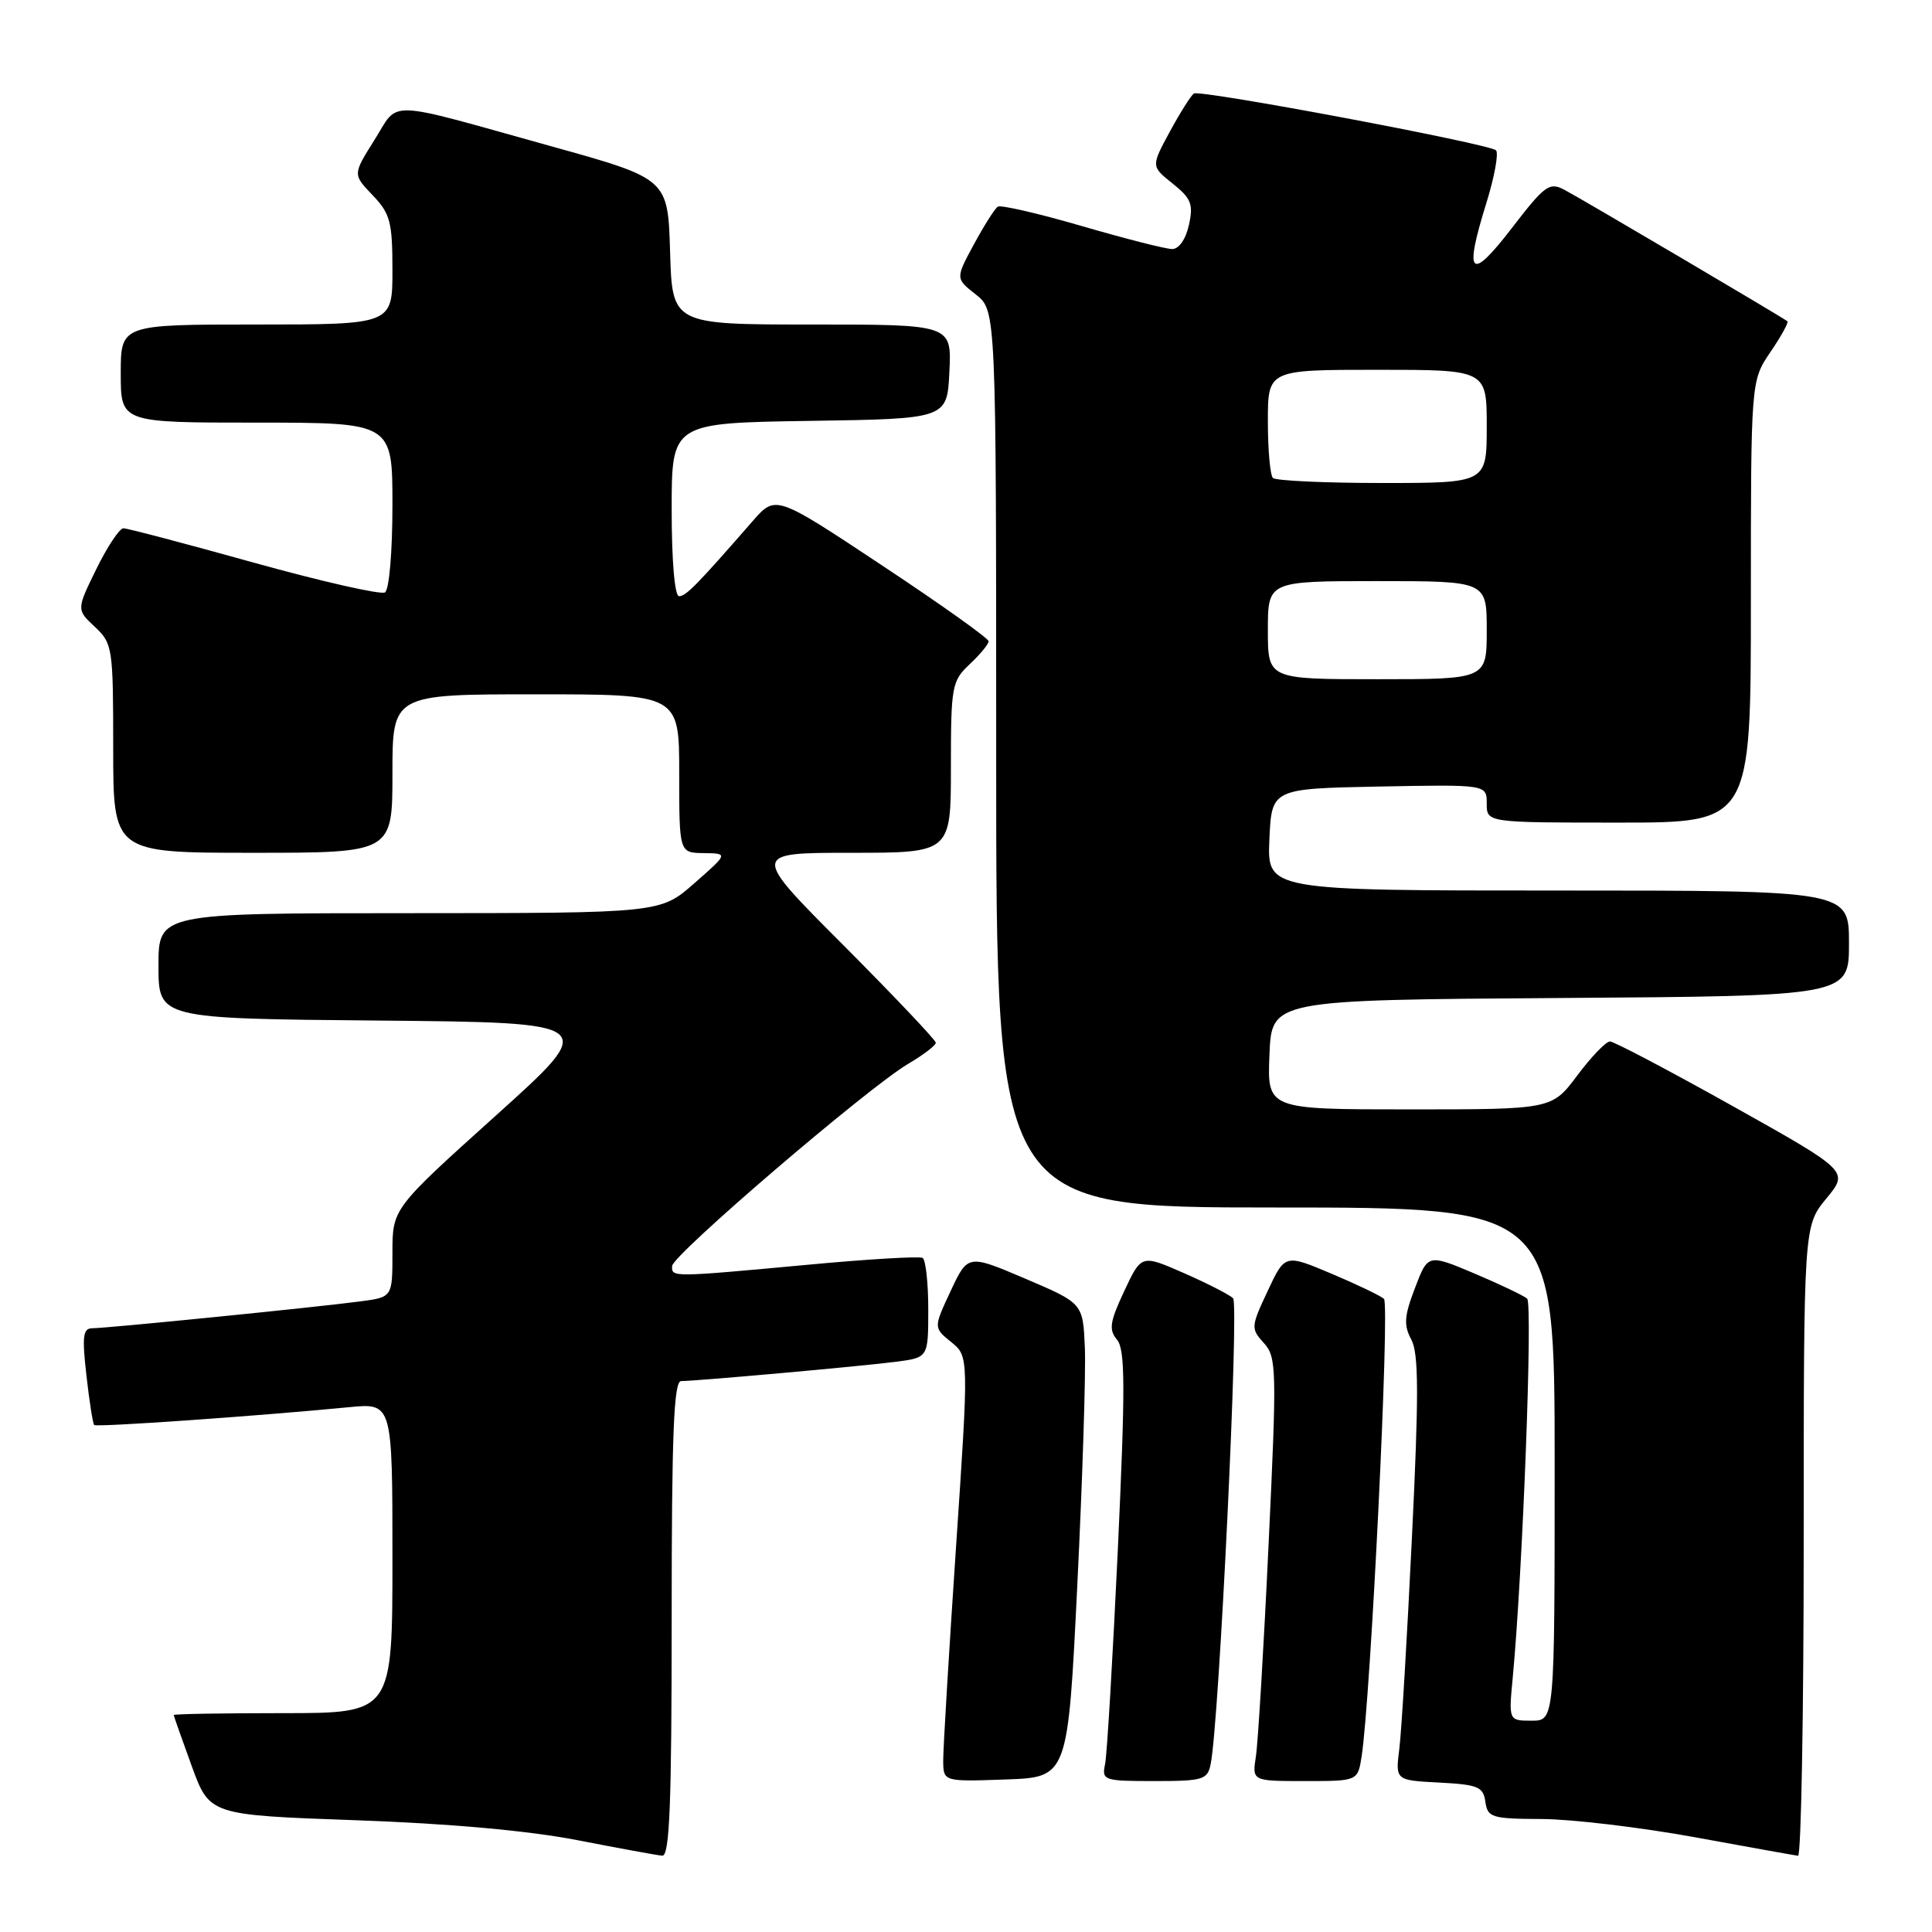 <?xml version="1.0" encoding="UTF-8" standalone="no"?>
<!DOCTYPE svg PUBLIC "-//W3C//DTD SVG 1.1//EN" "http://www.w3.org/Graphics/SVG/1.1/DTD/svg11.dtd" >
<svg xmlns="http://www.w3.org/2000/svg" xmlns:xlink="http://www.w3.org/1999/xlink" version="1.1" viewBox="0 0 256 256">
 <g >
 <path fill="currentColor"
d=" M 89.00 214.50 C 89.00 189.97 89.28 183.00 90.25 183.00 C 92.39 182.99 114.27 181.02 118.75 180.44 C 123.00 179.88 123.00 179.88 123.00 173.50 C 123.00 169.99 122.66 166.92 122.25 166.68 C 121.84 166.44 114.97 166.84 107.00 167.59 C 88.93 169.26 88.99 169.26 89.06 167.75 C 89.14 166.27 115.03 144.09 120.33 140.97 C 122.35 139.78 124.00 138.52 124.00 138.17 C 124.00 137.82 118.49 132.01 111.77 125.26 C 99.53 113.00 99.53 113.00 112.77 113.00 C 126.00 113.00 126.00 113.00 126.00 101.67 C 126.00 90.89 126.12 90.24 128.50 88.00 C 129.88 86.71 131.00 85.34 131.00 84.97 C 131.00 84.59 124.65 80.07 116.89 74.93 C 102.78 65.57 102.78 65.57 99.75 69.03 C 92.31 77.56 90.89 79.00 89.98 79.00 C 89.40 79.00 89.00 74.32 89.00 67.52 C 89.00 56.05 89.00 56.05 107.25 55.77 C 125.50 55.50 125.50 55.50 125.80 49.25 C 126.10 43.00 126.10 43.00 107.58 43.00 C 89.07 43.00 89.07 43.00 88.79 33.34 C 88.50 23.68 88.50 23.68 73.00 19.37 C 50.66 13.15 52.96 13.23 49.62 18.54 C 46.74 23.12 46.74 23.12 49.37 25.86 C 51.71 28.31 52.00 29.40 52.00 35.80 C 52.00 43.00 52.00 43.00 34.00 43.00 C 16.00 43.00 16.00 43.00 16.00 49.50 C 16.00 56.00 16.00 56.00 34.00 56.00 C 52.00 56.00 52.00 56.00 52.00 66.94 C 52.00 73.12 51.57 78.15 51.01 78.50 C 50.46 78.83 42.65 77.06 33.65 74.56 C 24.65 72.05 16.86 70.00 16.35 70.00 C 15.84 70.00 14.23 72.42 12.77 75.39 C 10.13 80.78 10.13 80.78 12.57 83.06 C 14.92 85.27 15.00 85.82 15.00 99.17 C 15.00 113.00 15.00 113.00 33.50 113.00 C 52.00 113.00 52.00 113.00 52.00 102.50 C 52.00 92.00 52.00 92.00 71.00 92.00 C 90.00 92.00 90.00 92.00 90.00 102.50 C 90.00 113.00 90.00 113.00 93.25 113.04 C 96.50 113.09 96.50 113.09 92.00 117.04 C 87.50 120.99 87.50 120.99 54.25 121.00 C 21.00 121.00 21.00 121.00 21.00 127.98 C 21.00 134.97 21.00 134.97 50.20 135.23 C 79.39 135.50 79.39 135.50 65.70 147.82 C 52.00 160.15 52.00 160.15 52.00 166.01 C 52.00 171.88 52.00 171.88 47.75 172.44 C 42.07 173.20 14.14 176.00 12.24 176.00 C 10.99 176.00 10.86 177.05 11.45 182.24 C 11.84 185.68 12.30 188.64 12.48 188.82 C 12.80 189.13 33.82 187.66 46.25 186.46 C 52.00 185.90 52.00 185.90 52.00 206.45 C 52.00 227.00 52.00 227.00 37.50 227.00 C 29.52 227.00 23.01 227.11 23.02 227.25 C 23.03 227.39 24.10 230.43 25.40 234.00 C 27.77 240.50 27.77 240.50 47.14 241.19 C 59.58 241.63 70.07 242.58 76.50 243.83 C 82.00 244.90 87.06 245.83 87.75 245.89 C 88.73 245.98 89.00 239.09 89.00 214.50 Z  M 239.00 204.23 C 239.00 162.46 239.00 162.46 241.99 158.82 C 244.99 155.19 244.99 155.19 229.64 146.59 C 221.20 141.87 213.86 138.00 213.33 138.00 C 212.80 138.00 210.85 140.03 209.00 142.50 C 205.63 147.00 205.63 147.00 186.77 147.00 C 167.91 147.00 167.91 147.00 168.21 139.75 C 168.50 132.50 168.50 132.50 206.75 132.24 C 245.00 131.98 245.00 131.98 245.00 124.99 C 245.00 118.00 245.00 118.00 206.45 118.00 C 167.91 118.00 167.91 118.00 168.20 111.25 C 168.50 104.50 168.50 104.50 182.75 104.22 C 197.00 103.95 197.00 103.95 197.00 106.47 C 197.00 109.00 197.00 109.00 214.50 109.00 C 232.00 109.00 232.00 109.00 232.00 79.73 C 232.00 50.46 232.00 50.46 234.59 46.65 C 236.01 44.56 237.03 42.72 236.84 42.57 C 236.25 42.08 209.60 26.37 207.31 25.16 C 205.31 24.09 204.71 24.52 200.32 30.23 C 194.82 37.38 193.95 36.55 196.93 26.97 C 198.03 23.43 198.61 20.26 198.22 19.91 C 197.19 19.03 159.04 11.85 158.20 12.39 C 157.82 12.64 156.38 14.91 155.01 17.44 C 152.52 22.04 152.52 22.04 155.38 24.32 C 157.84 26.29 158.15 27.06 157.54 29.80 C 157.13 31.69 156.22 33.00 155.32 33.00 C 154.48 33.00 149.10 31.63 143.37 29.96 C 137.63 28.29 132.61 27.13 132.22 27.38 C 131.82 27.63 130.40 29.88 129.05 32.37 C 126.60 36.90 126.60 36.90 129.30 39.02 C 132.00 41.15 132.00 41.15 132.00 100.57 C 132.00 160.00 132.00 160.00 169.00 160.00 C 206.00 160.00 206.00 160.00 206.00 194.00 C 206.00 228.00 206.00 228.00 202.95 228.00 C 199.90 228.00 199.90 228.00 200.45 222.25 C 201.77 208.22 203.12 172.73 202.35 172.07 C 201.88 171.67 198.74 170.17 195.36 168.74 C 189.21 166.15 189.21 166.15 187.49 170.67 C 186.06 174.40 185.98 175.59 187.01 177.51 C 187.99 179.35 188.01 184.80 187.09 203.67 C 186.46 216.77 185.71 229.39 185.42 231.70 C 184.89 235.90 184.89 235.90 190.70 236.20 C 195.85 236.47 196.54 236.75 196.82 238.75 C 197.12 240.84 197.65 241.00 204.32 241.03 C 208.27 241.05 217.35 242.13 224.50 243.43 C 231.65 244.74 237.84 245.85 238.25 245.90 C 238.66 245.96 239.00 227.20 239.00 204.23 Z  M 142.75 210.00 C 143.44 195.97 143.89 181.84 143.75 178.59 C 143.50 172.69 143.50 172.69 135.88 169.44 C 128.25 166.19 128.25 166.19 125.97 171.06 C 123.69 175.93 123.69 175.93 126.04 177.83 C 128.38 179.73 128.38 179.73 126.67 205.11 C 125.73 219.08 124.97 231.76 124.98 233.29 C 125.00 236.08 125.00 236.08 133.25 235.79 C 141.50 235.50 141.50 235.50 142.75 210.00 Z  M 160.42 233.75 C 161.54 228.29 164.21 172.81 163.39 172.02 C 162.90 171.55 159.97 170.05 156.87 168.69 C 151.24 166.22 151.24 166.22 148.97 171.07 C 147.05 175.16 146.90 176.18 148.01 177.52 C 149.10 178.83 149.12 183.70 148.12 205.30 C 147.44 219.71 146.69 232.51 146.43 233.75 C 145.98 235.91 146.23 236.00 152.96 236.00 C 159.42 236.00 160.00 235.83 160.42 233.75 Z  M 180.42 232.75 C 181.63 224.94 184.18 172.79 183.38 172.10 C 182.90 171.68 179.75 170.17 176.38 168.75 C 170.26 166.17 170.26 166.17 167.97 171.07 C 165.75 175.80 165.73 176.05 167.47 177.96 C 169.16 179.83 169.20 181.35 168.09 204.72 C 167.45 218.35 166.69 230.96 166.41 232.75 C 165.91 236.00 165.91 236.00 172.91 236.00 C 179.91 236.00 179.91 236.00 180.42 232.75 Z  M 168.00 83.50 C 168.00 77.00 168.00 77.00 182.50 77.00 C 197.00 77.00 197.00 77.00 197.00 83.50 C 197.00 90.00 197.00 90.00 182.50 90.00 C 168.00 90.00 168.00 90.00 168.00 83.50 Z  M 168.67 63.33 C 168.30 62.97 168.00 59.59 168.00 55.83 C 168.00 49.00 168.00 49.00 182.50 49.00 C 197.00 49.00 197.00 49.00 197.00 56.50 C 197.00 64.00 197.00 64.00 183.17 64.00 C 175.56 64.00 169.03 63.70 168.67 63.33 Z "/>
</g>
</svg>